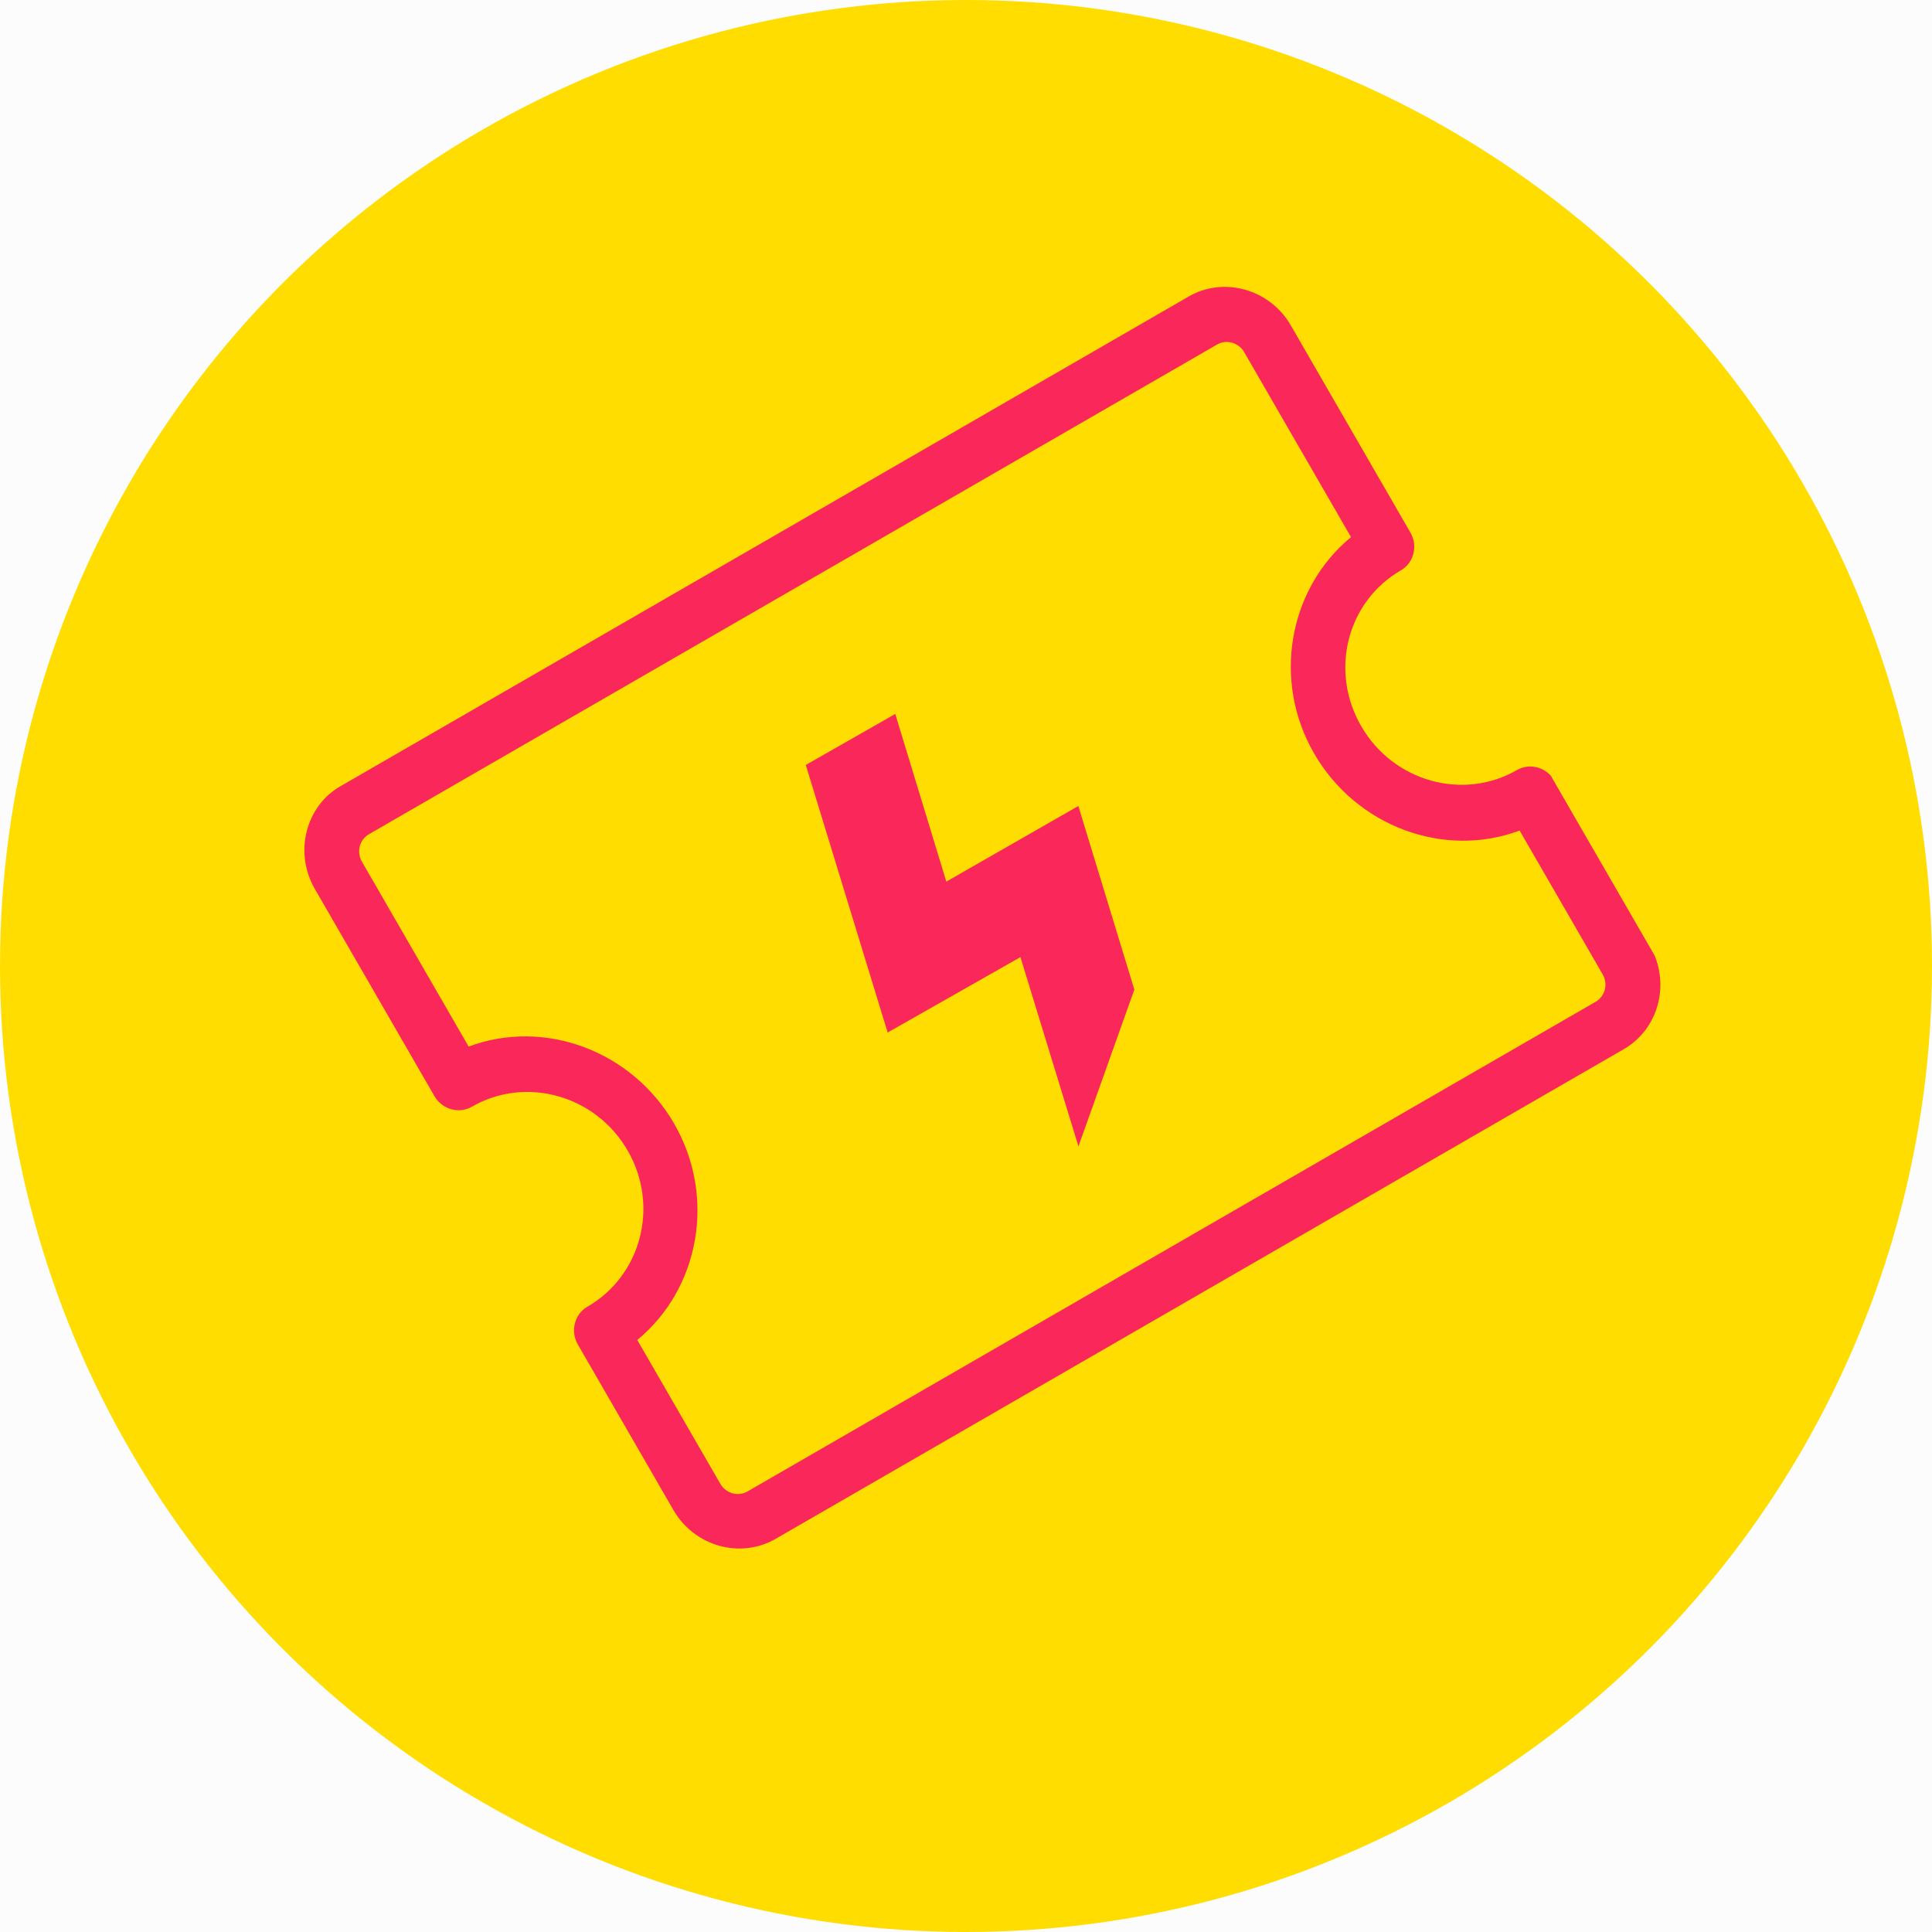 <svg width="60" height="60" viewBox="0 0 60 60" fill="none" xmlns="http://www.w3.org/2000/svg">
<rect width="60" height="60" fill="#E5E5E5"/>
<g clip-path="url(#clip0)">
<rect width="1680" height="2179" transform="translate(-1507 -743)" fill="#FCFCFC"/>
<circle cx="30" cy="30" r="30" fill="#FFDD00"/>
<g clip-path="url(#clip1)">
<path d="M43.504 17.714C43.907 17.482 44.041 16.954 43.803 16.541L40.087 10.104C39.436 8.978 38.009 8.576 36.912 9.21L10.57 24.418C9.491 25.041 9.126 26.478 9.776 27.604L13.492 34.041C13.73 34.454 14.255 34.602 14.657 34.369C16.322 33.408 18.495 34.005 19.492 35.731C20.489 37.458 19.908 39.62 18.243 40.581C17.841 40.813 17.707 41.341 17.945 41.754L20.914 46.896C21.564 48.022 22.991 48.424 24.088 47.79L50.43 32.582C51.527 31.948 51.893 30.511 51.243 29.385L48.274 24.243C48.036 23.83 47.511 23.683 47.109 23.915C45.444 24.876 43.271 24.279 42.274 22.553C41.277 20.827 41.84 18.675 43.504 17.714ZM47.193 25.793L49.772 30.259C49.945 30.56 49.848 30.941 49.556 31.11L23.214 46.318C22.922 46.487 22.543 46.38 22.37 46.08L19.791 41.614C21.725 40.022 22.248 37.167 20.937 34.897C19.626 32.626 16.901 31.623 14.554 32.502L11.239 26.759C11.066 26.459 11.163 26.078 11.455 25.909L37.797 10.7C38.089 10.531 38.468 10.638 38.641 10.938L40.299 13.81L41.957 16.681C40.022 18.273 39.499 21.127 40.81 23.398C42.121 25.669 44.847 26.672 47.193 25.793Z" fill="#FA275A"/>
<path d="M27.803 22.172L25.024 23.757L27.567 32.066L31.69 29.724L33.492 35.602L35.228 30.733L33.489 25.031L29.389 27.379L27.803 22.172Z" fill="#FA275A"/>
</g>
</g>
<defs>
<clipPath id="clip0">
<rect width="1680" height="2179" fill="white" transform="translate(-1507 -743)"/>
</clipPath>
<clipPath id="clip1">
<rect width="35" height="27" fill="white" transform="translate(8.595 25.559) rotate(-30)"/>
</clipPath>
</defs>
</svg>
